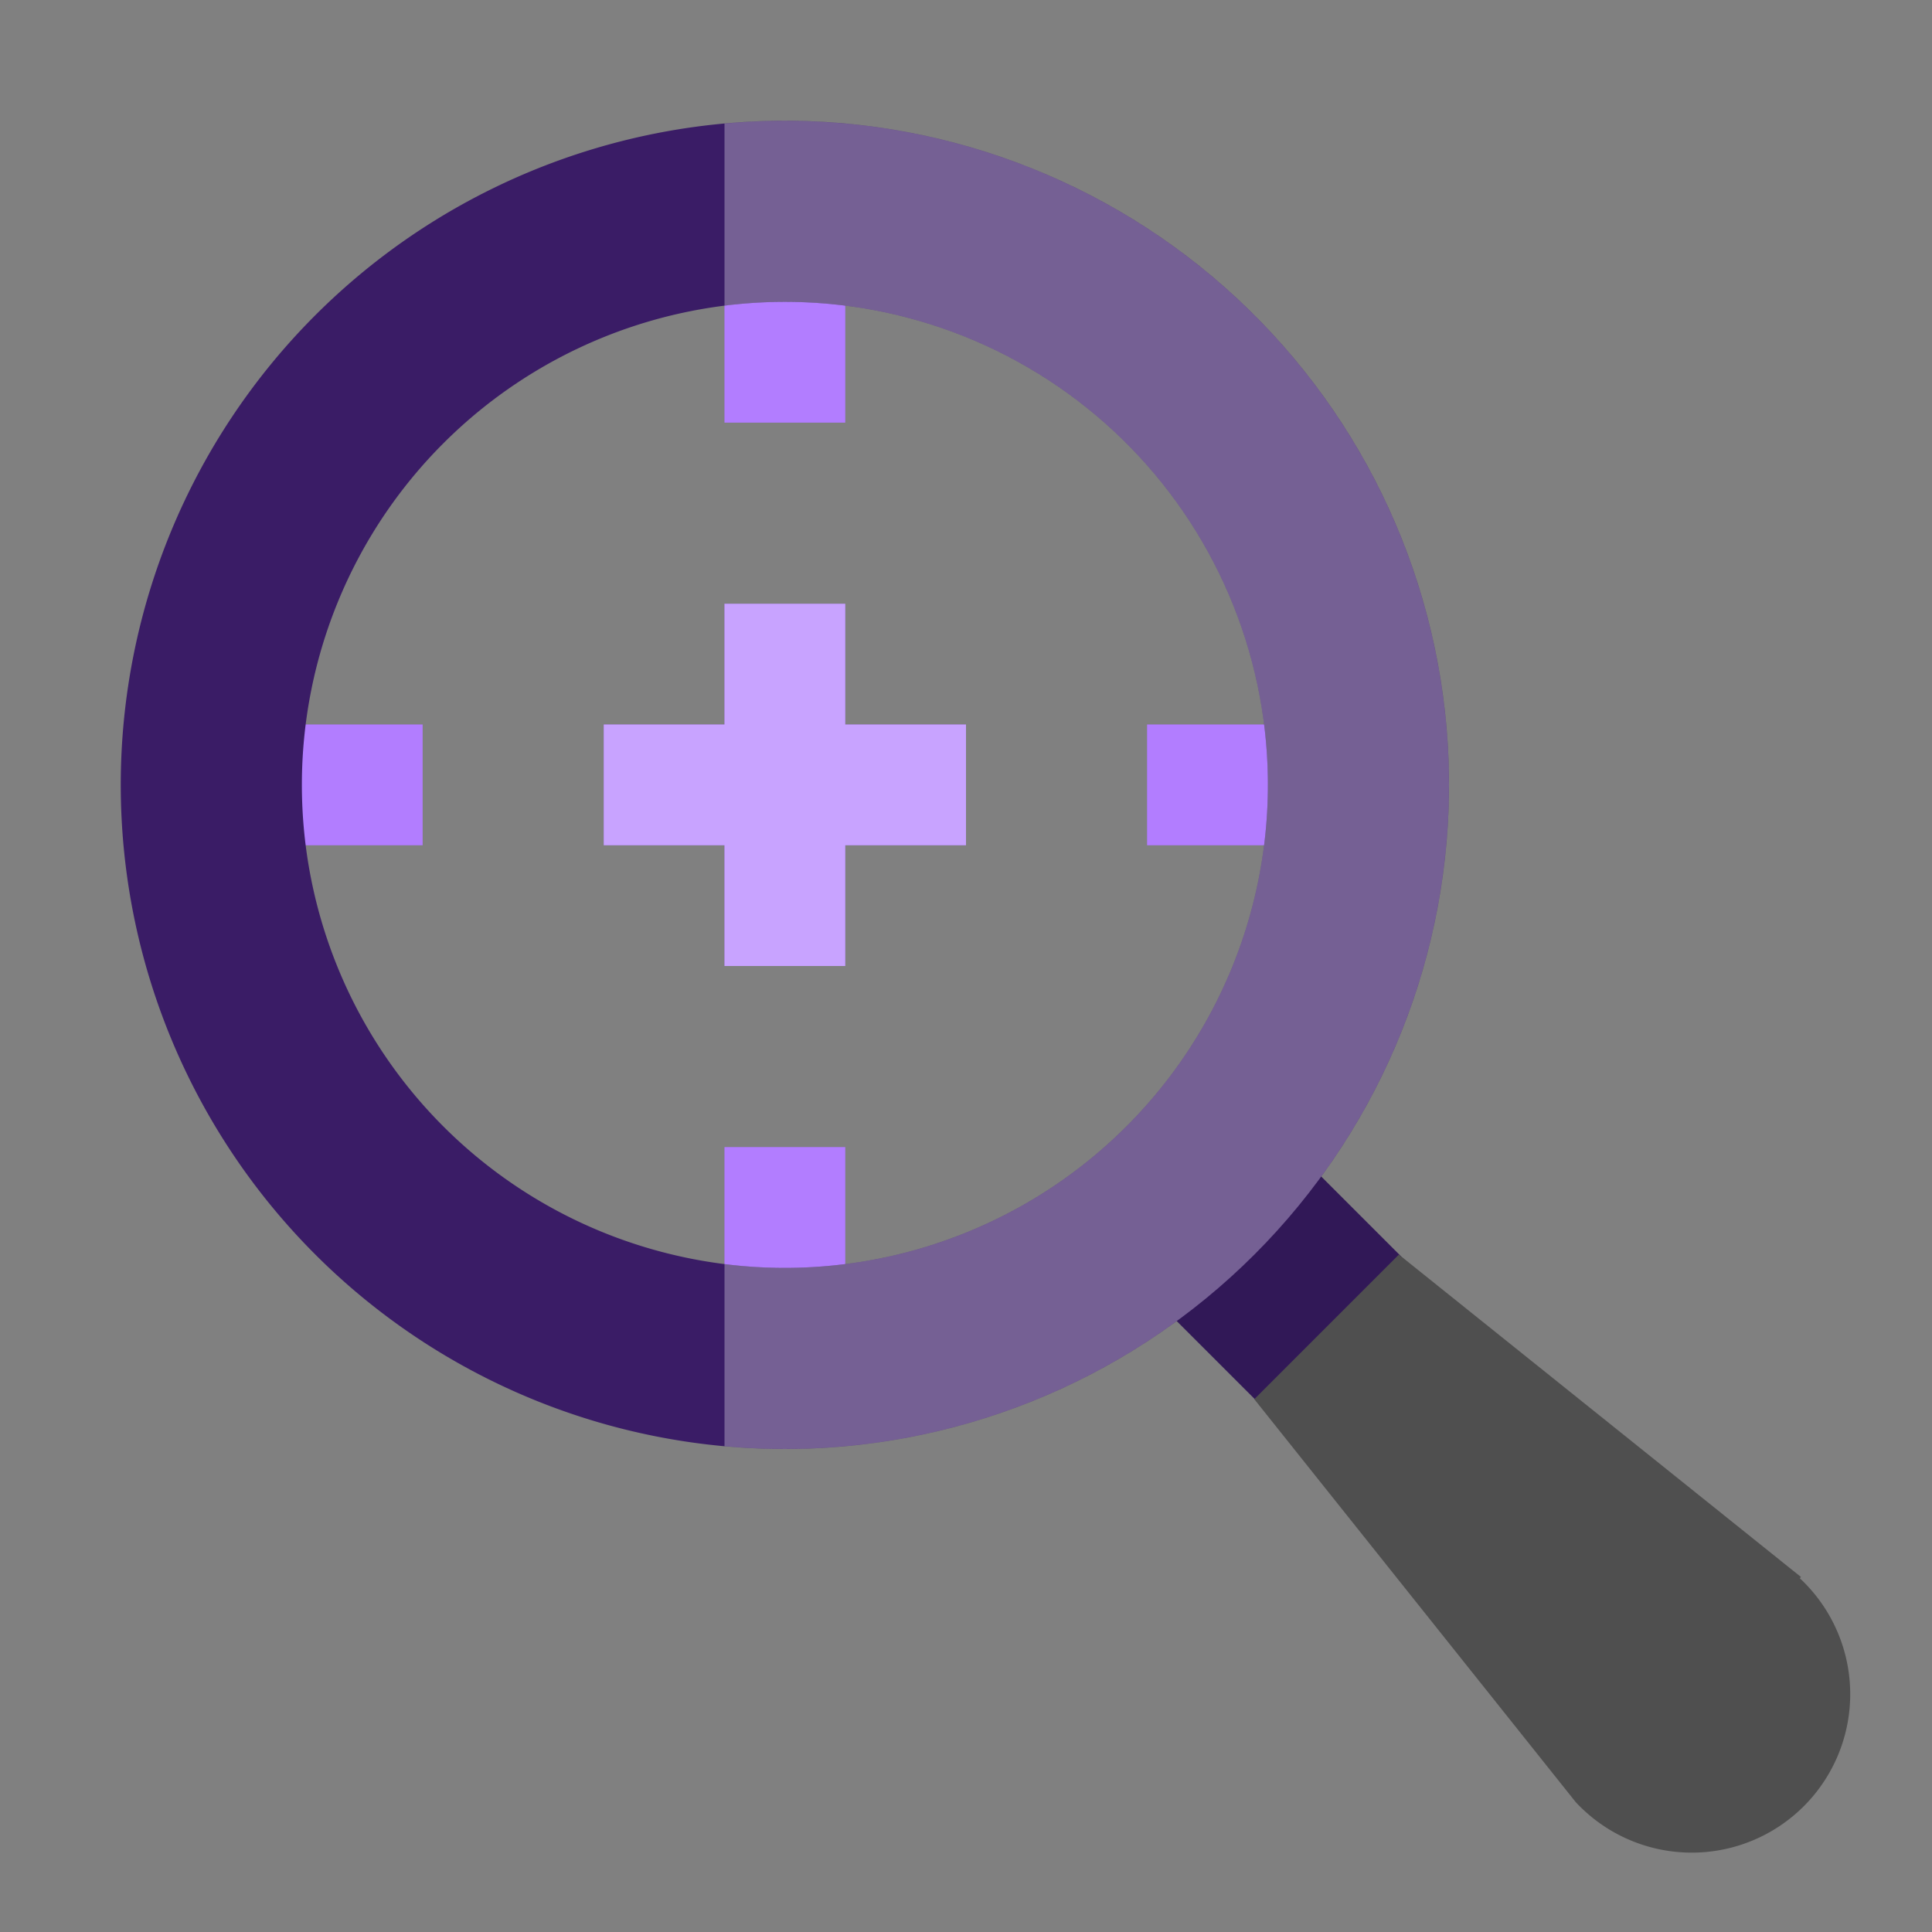 <svg id="Layer_1" data-name="Layer 1" xmlns="http://www.w3.org/2000/svg" xmlns:xlink="http://www.w3.org/1999/xlink" viewBox="0 0 64 64">
  <rect x="0" y="0" width="64" height="64" fill="#808080" stroke="none"/>
  <defs>
    <style>
      .cls-1, .cls-2, .cls-8 {
        fill: #3a1c66;
      }

      .cls-1 {
        clip-rule: evenodd;
      }

      .cls-3 {
        opacity: 0.15;
      }

      .cls-4 {
        fill: #9146ff;
      }

      .cls-10, .cls-5 {
        opacity: 0.3;
      }

      .cls-10, .cls-6, .cls-7 {
        fill: #fff;
      }

      .cls-7 {
        opacity: 0.5;
      }

      .cls-11, .cls-8 {
        fill-rule: evenodd;
      }

      .cls-9 {
        clip-path: url(#clip-path);
      }

      .cls-11 {
        fill: #4f4f4f;
      }
    </style>
    <clipPath id="clip-path">
      <path class="cls-1" d="M26,4A22,22,0,1,0,48,26,22,22,0,0,0,26,4Zm0,38A16,16,0,1,1,42,26,16,16,0,0,1,26,42Z"/>
    </clipPath>
  </defs>
  <g>
    <rect class="cls-2" x="40.12" y="36.73" width="6.77" height="13.55" transform="translate(-18.02 43.51) rotate(-45.01)"/>
    <rect class="cls-3" x="40.12" y="36.73" width="6.77" height="13.55" transform="translate(-18.02 43.51) rotate(-45.01)"/>
  </g>
  <g>
    <path class="cls-4" d="M7,24h7v4H7Zm31,0v4h7V24ZM28,7H24v7h4ZM24,45h4V38H24Z"/>
    <g class="cls-5">
      <path class="cls-6" d="M7,24h7v4H7Zm31,0v4h7V24ZM28,7H24v7h4ZM24,45h4V38H24Z"/>
    </g>
  </g>
  <g>
    <polygon class="cls-4" points="28 20 24 20 24 24 20 24 20 28 24 28 24 32 28 32 28 28 32 28 32 24 28 24 28 20"/>
    <polygon class="cls-7" points="28 20 24 20 24 24 20 24 20 28 24 28 24 32 28 32 28 28 32 28 32 24 28 24 28 20"/>
  </g>
  <g>
    <path class="cls-8" d="M26,4A22,22,0,1,0,48,26,22,22,0,0,0,26,4Zm0,38A16,16,0,1,1,42,26,16,16,0,0,1,26,42Z"/>
    <g class="cls-9">
      <rect class="cls-10" x="24" y="4" width="24.75" height="45.75"/>
    </g>
  </g>
  <path class="cls-11" d="M59.66,52.24l0,0L46.34,41.56l-4.79,4.79L52.2,59.7l0,0a5.25,5.25,0,1,0,7.42-7.42Z"/>
</svg>
